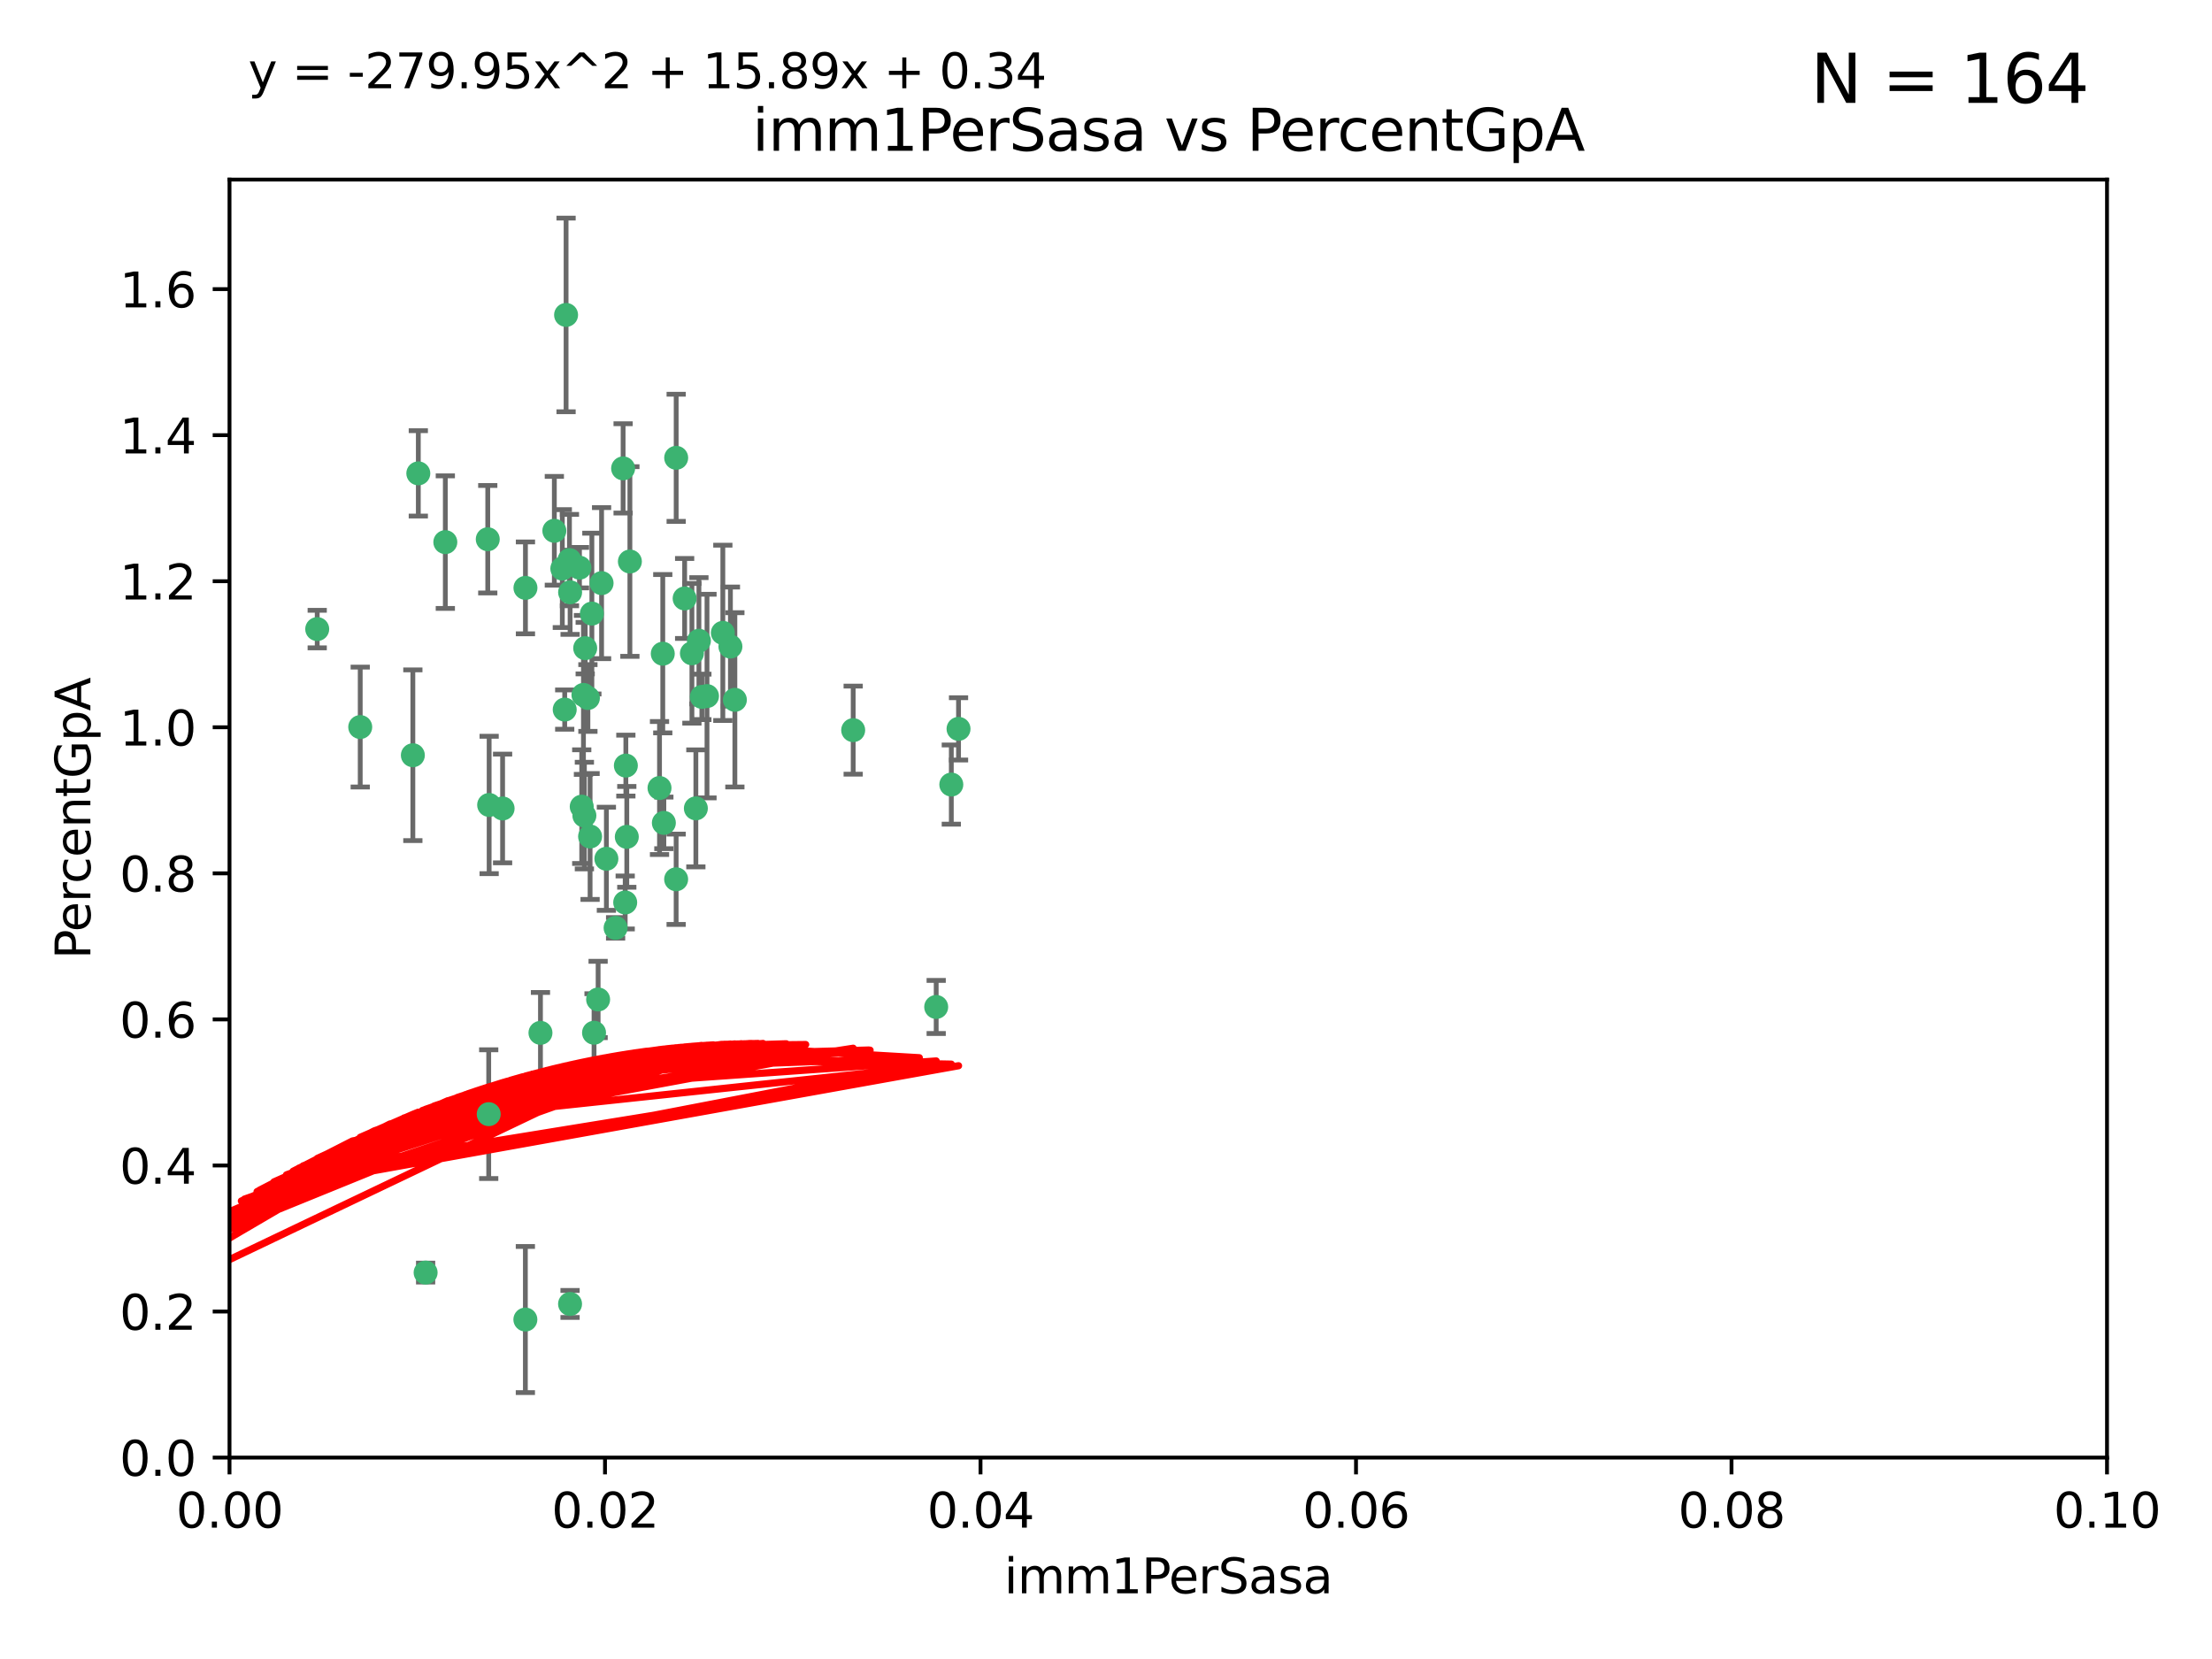 <?xml version="1.0" encoding="utf-8" standalone="no"?>
<!DOCTYPE svg PUBLIC "-//W3C//DTD SVG 1.1//EN"
  "http://www.w3.org/Graphics/SVG/1.1/DTD/svg11.dtd">
<svg xmlns:xlink="http://www.w3.org/1999/xlink" width="460.8pt" height="345.6pt" viewBox="0 0 460.8 345.6" xmlns="http://www.w3.org/2000/svg" version="1.1">
 <defs>
  <style type="text/css">*{stroke-linejoin: round; stroke-linecap: butt}</style>
 </defs>
 <g id="figure_1">
  <g id="patch_1">
   <path d="M 0 345.6 
L 460.8 345.6 
L 460.8 0 
L 0 0 
z
" style="fill: #ffffff"/>
  </g>
  <g id="axes_1">
   <g id="patch_2">
    <path d="M 47.81 303.64 
L 438.93 303.64 
L 438.93 37.411 
L 47.81 37.411 
z
" style="fill: #ffffff"/>
   </g>
   <g id="PathCollection_1">
    <defs>
     <path id="mc1919a35ea" d="M 0 1.118 
C 0.297 1.118 0.581 1 0.791 0.791 
C 1 0.581 1.118 0.297 1.118 0 
C 1.118 -0.297 1 -0.581 0.791 -0.791 
C 0.581 -1 0.297 -1.118 0 -1.118 
C -0.297 -1.118 -0.581 -1 -0.791 -0.791 
C -1 -0.581 -1.118 -0.297 -1.118 0 
C -1.118 0.297 -1 0.581 -0.791 0.791 
C -0.581 1 -0.297 1.118 0 1.118 
z
" style="stroke: #3cb371"/>
    </defs>
    <g clip-path="url(#p4e587b5f40)">
     <use xlink:href="#mc1919a35ea" x="92.769" y="112.935" style="fill: #3cb371; stroke: #3cb371"/>
     <use xlink:href="#mc1919a35ea" x="66.082" y="131.048" style="fill: #3cb371; stroke: #3cb371"/>
     <use xlink:href="#mc1919a35ea" x="87.143" y="98.611" style="fill: #3cb371; stroke: #3cb371"/>
     <use xlink:href="#mc1919a35ea" x="86.005" y="157.33" style="fill: #3cb371; stroke: #3cb371"/>
     <use xlink:href="#mc1919a35ea" x="75.042" y="151.457" style="fill: #3cb371; stroke: #3cb371"/>
     <use xlink:href="#mc1919a35ea" x="117.924" y="65.606" style="fill: #3cb371; stroke: #3cb371"/>
     <use xlink:href="#mc1919a35ea" x="144.138" y="136.097" style="fill: #3cb371; stroke: #3cb371"/>
     <use xlink:href="#mc1919a35ea" x="123.297" y="127.82" style="fill: #3cb371; stroke: #3cb371"/>
     <use xlink:href="#mc1919a35ea" x="117.142" y="118.446" style="fill: #3cb371; stroke: #3cb371"/>
     <use xlink:href="#mc1919a35ea" x="137.389" y="164.157" style="fill: #3cb371; stroke: #3cb371"/>
     <use xlink:href="#mc1919a35ea" x="117.64" y="147.818" style="fill: #3cb371; stroke: #3cb371"/>
     <use xlink:href="#mc1919a35ea" x="153.088" y="145.786" style="fill: #3cb371; stroke: #3cb371"/>
     <use xlink:href="#mc1919a35ea" x="121.907" y="135.021" style="fill: #3cb371; stroke: #3cb371"/>
     <use xlink:href="#mc1919a35ea" x="150.581" y="131.834" style="fill: #3cb371; stroke: #3cb371"/>
     <use xlink:href="#mc1919a35ea" x="140.861" y="95.371" style="fill: #3cb371; stroke: #3cb371"/>
     <use xlink:href="#mc1919a35ea" x="121.186" y="168.041" style="fill: #3cb371; stroke: #3cb371"/>
     <use xlink:href="#mc1919a35ea" x="120.714" y="118.255" style="fill: #3cb371; stroke: #3cb371"/>
     <use xlink:href="#mc1919a35ea" x="101.609" y="112.334" style="fill: #3cb371; stroke: #3cb371"/>
     <use xlink:href="#mc1919a35ea" x="122.473" y="145.408" style="fill: #3cb371; stroke: #3cb371"/>
     <use xlink:href="#mc1919a35ea" x="118.763" y="123.385" style="fill: #3cb371; stroke: #3cb371"/>
     <use xlink:href="#mc1919a35ea" x="145.597" y="133.482" style="fill: #3cb371; stroke: #3cb371"/>
     <use xlink:href="#mc1919a35ea" x="112.589" y="215.161" style="fill: #3cb371; stroke: #3cb371"/>
     <use xlink:href="#mc1919a35ea" x="118.629" y="116.673" style="fill: #3cb371; stroke: #3cb371"/>
     <use xlink:href="#mc1919a35ea" x="88.664" y="265.1" style="fill: #3cb371; stroke: #3cb371"/>
     <use xlink:href="#mc1919a35ea" x="138.294" y="171.42" style="fill: #3cb371; stroke: #3cb371"/>
     <use xlink:href="#mc1919a35ea" x="131.218" y="116.973" style="fill: #3cb371; stroke: #3cb371"/>
     <use xlink:href="#mc1919a35ea" x="129.806" y="97.572" style="fill: #3cb371; stroke: #3cb371"/>
     <use xlink:href="#mc1919a35ea" x="142.623" y="124.669" style="fill: #3cb371; stroke: #3cb371"/>
     <use xlink:href="#mc1919a35ea" x="146.211" y="145.171" style="fill: #3cb371; stroke: #3cb371"/>
     <use xlink:href="#mc1919a35ea" x="104.701" y="168.419" style="fill: #3cb371; stroke: #3cb371"/>
     <use xlink:href="#mc1919a35ea" x="123.75" y="215.139" style="fill: #3cb371; stroke: #3cb371"/>
     <use xlink:href="#mc1919a35ea" x="138.067" y="136.178" style="fill: #3cb371; stroke: #3cb371"/>
     <use xlink:href="#mc1919a35ea" x="130.377" y="159.488" style="fill: #3cb371; stroke: #3cb371"/>
     <use xlink:href="#mc1919a35ea" x="152.16" y="134.689" style="fill: #3cb371; stroke: #3cb371"/>
     <use xlink:href="#mc1919a35ea" x="126.321" y="178.897" style="fill: #3cb371; stroke: #3cb371"/>
     <use xlink:href="#mc1919a35ea" x="198.175" y="163.438" style="fill: #3cb371; stroke: #3cb371"/>
     <use xlink:href="#mc1919a35ea" x="199.68" y="151.836" style="fill: #3cb371; stroke: #3cb371"/>
     <use xlink:href="#mc1919a35ea" x="128.242" y="193.29" style="fill: #3cb371; stroke: #3cb371"/>
     <use xlink:href="#mc1919a35ea" x="140.853" y="183.167" style="fill: #3cb371; stroke: #3cb371"/>
     <use xlink:href="#mc1919a35ea" x="124.6" y="208.206" style="fill: #3cb371; stroke: #3cb371"/>
     <use xlink:href="#mc1919a35ea" x="115.48" y="110.571" style="fill: #3cb371; stroke: #3cb371"/>
     <use xlink:href="#mc1919a35ea" x="125.32" y="121.476" style="fill: #3cb371; stroke: #3cb371"/>
     <use xlink:href="#mc1919a35ea" x="118.753" y="271.637" style="fill: #3cb371; stroke: #3cb371"/>
     <use xlink:href="#mc1919a35ea" x="177.734" y="152.103" style="fill: #3cb371; stroke: #3cb371"/>
     <use xlink:href="#mc1919a35ea" x="121.738" y="169.899" style="fill: #3cb371; stroke: #3cb371"/>
     <use xlink:href="#mc1919a35ea" x="130.573" y="174.332" style="fill: #3cb371; stroke: #3cb371"/>
     <use xlink:href="#mc1919a35ea" x="195.026" y="209.769" style="fill: #3cb371; stroke: #3cb371"/>
     <use xlink:href="#mc1919a35ea" x="144.961" y="168.396" style="fill: #3cb371; stroke: #3cb371"/>
     <use xlink:href="#mc1919a35ea" x="130.24" y="188.002" style="fill: #3cb371; stroke: #3cb371"/>
     <use xlink:href="#mc1919a35ea" x="109.444" y="274.884" style="fill: #3cb371; stroke: #3cb371"/>
     <use xlink:href="#mc1919a35ea" x="101.808" y="232.101" style="fill: #3cb371; stroke: #3cb371"/>
     <use xlink:href="#mc1919a35ea" x="101.898" y="167.688" style="fill: #3cb371; stroke: #3cb371"/>
     <use xlink:href="#mc1919a35ea" x="109.461" y="122.465" style="fill: #3cb371; stroke: #3cb371"/>
     <use xlink:href="#mc1919a35ea" x="121.544" y="144.762" style="fill: #3cb371; stroke: #3cb371"/>
     <use xlink:href="#mc1919a35ea" x="147.28" y="145.004" style="fill: #3cb371; stroke: #3cb371"/>
     <use xlink:href="#mc1919a35ea" x="122.926" y="174.257" style="fill: #3cb371; stroke: #3cb371"/>
    </g>
   </g>
   <g id="matplotlib.axis_1">
    <g id="xtick_1">
     <g id="line2d_1">
      <defs>
       <path id="m3d7d99550a" d="M 0 0 
L 0 3.5 
" style="stroke: #000000; stroke-width: 0.8"/>
      </defs>
      <g>
       <use xlink:href="#m3d7d99550a" x="47.81" y="303.64" style="stroke: #000000; stroke-width: 0.8"/>
      </g>
     </g>
     <g id="text_1">
      <!-- 0.00 -->
      <g transform="translate(36.677 318.238)scale(0.1 -0.1)">
       <defs>
        <path id="DejaVuSans-30" d="M 2034 4250 
Q 1547 4250 1301 3770 
Q 1056 3291 1056 2328 
Q 1056 1369 1301 889 
Q 1547 409 2034 409 
Q 2525 409 2770 889 
Q 3016 1369 3016 2328 
Q 3016 3291 2770 3770 
Q 2525 4250 2034 4250 
z
M 2034 4750 
Q 2819 4750 3233 4129 
Q 3647 3509 3647 2328 
Q 3647 1150 3233 529 
Q 2819 -91 2034 -91 
Q 1250 -91 836 529 
Q 422 1150 422 2328 
Q 422 3509 836 4129 
Q 1250 4750 2034 4750 
z
" transform="scale(0.016)"/>
        <path id="DejaVuSans-2e" d="M 684 794 
L 1344 794 
L 1344 0 
L 684 0 
L 684 794 
z
" transform="scale(0.016)"/>
       </defs>
       <use xlink:href="#DejaVuSans-30"/>
       <use xlink:href="#DejaVuSans-2e" x="63.623"/>
       <use xlink:href="#DejaVuSans-30" x="95.41"/>
       <use xlink:href="#DejaVuSans-30" x="159.033"/>
      </g>
     </g>
    </g>
    <g id="xtick_2">
     <g id="line2d_2">
      <g>
       <use xlink:href="#m3d7d99550a" x="126.034" y="303.64" style="stroke: #000000; stroke-width: 0.8"/>
      </g>
     </g>
     <g id="text_2">
      <!-- 0.02 -->
      <g transform="translate(114.901 318.238)scale(0.1 -0.1)">
       <defs>
        <path id="DejaVuSans-32" d="M 1228 531 
L 3431 531 
L 3431 0 
L 469 0 
L 469 531 
Q 828 903 1448 1529 
Q 2069 2156 2228 2338 
Q 2531 2678 2651 2914 
Q 2772 3150 2772 3378 
Q 2772 3750 2511 3984 
Q 2250 4219 1831 4219 
Q 1534 4219 1204 4116 
Q 875 4013 500 3803 
L 500 4441 
Q 881 4594 1212 4672 
Q 1544 4750 1819 4750 
Q 2544 4750 2975 4387 
Q 3406 4025 3406 3419 
Q 3406 3131 3298 2873 
Q 3191 2616 2906 2266 
Q 2828 2175 2409 1742 
Q 1991 1309 1228 531 
z
" transform="scale(0.016)"/>
       </defs>
       <use xlink:href="#DejaVuSans-30"/>
       <use xlink:href="#DejaVuSans-2e" x="63.623"/>
       <use xlink:href="#DejaVuSans-30" x="95.41"/>
       <use xlink:href="#DejaVuSans-32" x="159.033"/>
      </g>
     </g>
    </g>
    <g id="xtick_3">
     <g id="line2d_3">
      <g>
       <use xlink:href="#m3d7d99550a" x="204.258" y="303.64" style="stroke: #000000; stroke-width: 0.8"/>
      </g>
     </g>
     <g id="text_3">
      <!-- 0.04 -->
      <g transform="translate(193.125 318.238)scale(0.1 -0.1)">
       <defs>
        <path id="DejaVuSans-34" d="M 2419 4116 
L 825 1625 
L 2419 1625 
L 2419 4116 
z
M 2253 4666 
L 3047 4666 
L 3047 1625 
L 3713 1625 
L 3713 1100 
L 3047 1100 
L 3047 0 
L 2419 0 
L 2419 1100 
L 313 1100 
L 313 1709 
L 2253 4666 
z
" transform="scale(0.016)"/>
       </defs>
       <use xlink:href="#DejaVuSans-30"/>
       <use xlink:href="#DejaVuSans-2e" x="63.623"/>
       <use xlink:href="#DejaVuSans-30" x="95.41"/>
       <use xlink:href="#DejaVuSans-34" x="159.033"/>
      </g>
     </g>
    </g>
    <g id="xtick_4">
     <g id="line2d_4">
      <g>
       <use xlink:href="#m3d7d99550a" x="282.482" y="303.64" style="stroke: #000000; stroke-width: 0.8"/>
      </g>
     </g>
     <g id="text_4">
      <!-- 0.06 -->
      <g transform="translate(271.349 318.238)scale(0.1 -0.1)">
       <defs>
        <path id="DejaVuSans-36" d="M 2113 2584 
Q 1688 2584 1439 2293 
Q 1191 2003 1191 1497 
Q 1191 994 1439 701 
Q 1688 409 2113 409 
Q 2538 409 2786 701 
Q 3034 994 3034 1497 
Q 3034 2003 2786 2293 
Q 2538 2584 2113 2584 
z
M 3366 4563 
L 3366 3988 
Q 3128 4100 2886 4159 
Q 2644 4219 2406 4219 
Q 1781 4219 1451 3797 
Q 1122 3375 1075 2522 
Q 1259 2794 1537 2939 
Q 1816 3084 2150 3084 
Q 2853 3084 3261 2657 
Q 3669 2231 3669 1497 
Q 3669 778 3244 343 
Q 2819 -91 2113 -91 
Q 1303 -91 875 529 
Q 447 1150 447 2328 
Q 447 3434 972 4092 
Q 1497 4750 2381 4750 
Q 2619 4750 2861 4703 
Q 3103 4656 3366 4563 
z
" transform="scale(0.016)"/>
       </defs>
       <use xlink:href="#DejaVuSans-30"/>
       <use xlink:href="#DejaVuSans-2e" x="63.623"/>
       <use xlink:href="#DejaVuSans-30" x="95.41"/>
       <use xlink:href="#DejaVuSans-36" x="159.033"/>
      </g>
     </g>
    </g>
    <g id="xtick_5">
     <g id="line2d_5">
      <g>
       <use xlink:href="#m3d7d99550a" x="360.706" y="303.64" style="stroke: #000000; stroke-width: 0.8"/>
      </g>
     </g>
     <g id="text_5">
      <!-- 0.08 -->
      <g transform="translate(349.573 318.238)scale(0.1 -0.1)">
       <defs>
        <path id="DejaVuSans-38" d="M 2034 2216 
Q 1584 2216 1326 1975 
Q 1069 1734 1069 1313 
Q 1069 891 1326 650 
Q 1584 409 2034 409 
Q 2484 409 2743 651 
Q 3003 894 3003 1313 
Q 3003 1734 2745 1975 
Q 2488 2216 2034 2216 
z
M 1403 2484 
Q 997 2584 770 2862 
Q 544 3141 544 3541 
Q 544 4100 942 4425 
Q 1341 4750 2034 4750 
Q 2731 4750 3128 4425 
Q 3525 4100 3525 3541 
Q 3525 3141 3298 2862 
Q 3072 2584 2669 2484 
Q 3125 2378 3379 2068 
Q 3634 1759 3634 1313 
Q 3634 634 3220 271 
Q 2806 -91 2034 -91 
Q 1263 -91 848 271 
Q 434 634 434 1313 
Q 434 1759 690 2068 
Q 947 2378 1403 2484 
z
M 1172 3481 
Q 1172 3119 1398 2916 
Q 1625 2713 2034 2713 
Q 2441 2713 2670 2916 
Q 2900 3119 2900 3481 
Q 2900 3844 2670 4047 
Q 2441 4250 2034 4250 
Q 1625 4250 1398 4047 
Q 1172 3844 1172 3481 
z
" transform="scale(0.016)"/>
       </defs>
       <use xlink:href="#DejaVuSans-30"/>
       <use xlink:href="#DejaVuSans-2e" x="63.623"/>
       <use xlink:href="#DejaVuSans-30" x="95.41"/>
       <use xlink:href="#DejaVuSans-38" x="159.033"/>
      </g>
     </g>
    </g>
    <g id="xtick_6">
     <g id="line2d_6">
      <g>
       <use xlink:href="#m3d7d99550a" x="438.93" y="303.64" style="stroke: #000000; stroke-width: 0.8"/>
      </g>
     </g>
     <g id="text_6">
      <!-- 0.10 -->
      <g transform="translate(427.797 318.238)scale(0.1 -0.1)">
       <defs>
        <path id="DejaVuSans-31" d="M 794 531 
L 1825 531 
L 1825 4091 
L 703 3866 
L 703 4441 
L 1819 4666 
L 2450 4666 
L 2450 531 
L 3481 531 
L 3481 0 
L 794 0 
L 794 531 
z
" transform="scale(0.016)"/>
       </defs>
       <use xlink:href="#DejaVuSans-30"/>
       <use xlink:href="#DejaVuSans-2e" x="63.623"/>
       <use xlink:href="#DejaVuSans-31" x="95.41"/>
       <use xlink:href="#DejaVuSans-30" x="159.033"/>
      </g>
     </g>
    </g>
    <g id="text_7">
     <!-- imm1PerSasa -->
     <g transform="translate(209.186 331.917)scale(0.1 -0.1)">
      <defs>
       <path id="DejaVuSans-69" d="M 603 3500 
L 1178 3500 
L 1178 0 
L 603 0 
L 603 3500 
z
M 603 4863 
L 1178 4863 
L 1178 4134 
L 603 4134 
L 603 4863 
z
" transform="scale(0.016)"/>
       <path id="DejaVuSans-6d" d="M 3328 2828 
Q 3544 3216 3844 3400 
Q 4144 3584 4550 3584 
Q 5097 3584 5394 3201 
Q 5691 2819 5691 2113 
L 5691 0 
L 5113 0 
L 5113 2094 
Q 5113 2597 4934 2840 
Q 4756 3084 4391 3084 
Q 3944 3084 3684 2787 
Q 3425 2491 3425 1978 
L 3425 0 
L 2847 0 
L 2847 2094 
Q 2847 2600 2669 2842 
Q 2491 3084 2119 3084 
Q 1678 3084 1418 2786 
Q 1159 2488 1159 1978 
L 1159 0 
L 581 0 
L 581 3500 
L 1159 3500 
L 1159 2956 
Q 1356 3278 1631 3431 
Q 1906 3584 2284 3584 
Q 2666 3584 2933 3390 
Q 3200 3197 3328 2828 
z
" transform="scale(0.016)"/>
       <path id="DejaVuSans-50" d="M 1259 4147 
L 1259 2394 
L 2053 2394 
Q 2494 2394 2734 2622 
Q 2975 2850 2975 3272 
Q 2975 3691 2734 3919 
Q 2494 4147 2053 4147 
L 1259 4147 
z
M 628 4666 
L 2053 4666 
Q 2838 4666 3239 4311 
Q 3641 3956 3641 3272 
Q 3641 2581 3239 2228 
Q 2838 1875 2053 1875 
L 1259 1875 
L 1259 0 
L 628 0 
L 628 4666 
z
" transform="scale(0.016)"/>
       <path id="DejaVuSans-65" d="M 3597 1894 
L 3597 1613 
L 953 1613 
Q 991 1019 1311 708 
Q 1631 397 2203 397 
Q 2534 397 2845 478 
Q 3156 559 3463 722 
L 3463 178 
Q 3153 47 2828 -22 
Q 2503 -91 2169 -91 
Q 1331 -91 842 396 
Q 353 884 353 1716 
Q 353 2575 817 3079 
Q 1281 3584 2069 3584 
Q 2775 3584 3186 3129 
Q 3597 2675 3597 1894 
z
M 3022 2063 
Q 3016 2534 2758 2815 
Q 2500 3097 2075 3097 
Q 1594 3097 1305 2825 
Q 1016 2553 972 2059 
L 3022 2063 
z
" transform="scale(0.016)"/>
       <path id="DejaVuSans-72" d="M 2631 2963 
Q 2534 3019 2420 3045 
Q 2306 3072 2169 3072 
Q 1681 3072 1420 2755 
Q 1159 2438 1159 1844 
L 1159 0 
L 581 0 
L 581 3500 
L 1159 3500 
L 1159 2956 
Q 1341 3275 1631 3429 
Q 1922 3584 2338 3584 
Q 2397 3584 2469 3576 
Q 2541 3569 2628 3553 
L 2631 2963 
z
" transform="scale(0.016)"/>
       <path id="DejaVuSans-53" d="M 3425 4513 
L 3425 3897 
Q 3066 4069 2747 4153 
Q 2428 4238 2131 4238 
Q 1616 4238 1336 4038 
Q 1056 3838 1056 3469 
Q 1056 3159 1242 3001 
Q 1428 2844 1947 2747 
L 2328 2669 
Q 3034 2534 3370 2195 
Q 3706 1856 3706 1288 
Q 3706 609 3251 259 
Q 2797 -91 1919 -91 
Q 1588 -91 1214 -16 
Q 841 59 441 206 
L 441 856 
Q 825 641 1194 531 
Q 1563 422 1919 422 
Q 2459 422 2753 634 
Q 3047 847 3047 1241 
Q 3047 1584 2836 1778 
Q 2625 1972 2144 2069 
L 1759 2144 
Q 1053 2284 737 2584 
Q 422 2884 422 3419 
Q 422 4038 858 4394 
Q 1294 4750 2059 4750 
Q 2388 4750 2728 4690 
Q 3069 4631 3425 4513 
z
" transform="scale(0.016)"/>
       <path id="DejaVuSans-61" d="M 2194 1759 
Q 1497 1759 1228 1600 
Q 959 1441 959 1056 
Q 959 750 1161 570 
Q 1363 391 1709 391 
Q 2188 391 2477 730 
Q 2766 1069 2766 1631 
L 2766 1759 
L 2194 1759 
z
M 3341 1997 
L 3341 0 
L 2766 0 
L 2766 531 
Q 2569 213 2275 61 
Q 1981 -91 1556 -91 
Q 1019 -91 701 211 
Q 384 513 384 1019 
Q 384 1609 779 1909 
Q 1175 2209 1959 2209 
L 2766 2209 
L 2766 2266 
Q 2766 2663 2505 2880 
Q 2244 3097 1772 3097 
Q 1472 3097 1187 3025 
Q 903 2953 641 2809 
L 641 3341 
Q 956 3463 1253 3523 
Q 1550 3584 1831 3584 
Q 2591 3584 2966 3190 
Q 3341 2797 3341 1997 
z
" transform="scale(0.016)"/>
       <path id="DejaVuSans-73" d="M 2834 3397 
L 2834 2853 
Q 2591 2978 2328 3040 
Q 2066 3103 1784 3103 
Q 1356 3103 1142 2972 
Q 928 2841 928 2578 
Q 928 2378 1081 2264 
Q 1234 2150 1697 2047 
L 1894 2003 
Q 2506 1872 2764 1633 
Q 3022 1394 3022 966 
Q 3022 478 2636 193 
Q 2250 -91 1575 -91 
Q 1294 -91 989 -36 
Q 684 19 347 128 
L 347 722 
Q 666 556 975 473 
Q 1284 391 1588 391 
Q 1994 391 2212 530 
Q 2431 669 2431 922 
Q 2431 1156 2273 1281 
Q 2116 1406 1581 1522 
L 1381 1569 
Q 847 1681 609 1914 
Q 372 2147 372 2553 
Q 372 3047 722 3315 
Q 1072 3584 1716 3584 
Q 2034 3584 2315 3537 
Q 2597 3491 2834 3397 
z
" transform="scale(0.016)"/>
      </defs>
      <use xlink:href="#DejaVuSans-69"/>
      <use xlink:href="#DejaVuSans-6d" x="27.783"/>
      <use xlink:href="#DejaVuSans-6d" x="125.195"/>
      <use xlink:href="#DejaVuSans-31" x="222.607"/>
      <use xlink:href="#DejaVuSans-50" x="286.23"/>
      <use xlink:href="#DejaVuSans-65" x="342.908"/>
      <use xlink:href="#DejaVuSans-72" x="404.432"/>
      <use xlink:href="#DejaVuSans-53" x="445.545"/>
      <use xlink:href="#DejaVuSans-61" x="509.021"/>
      <use xlink:href="#DejaVuSans-73" x="570.301"/>
      <use xlink:href="#DejaVuSans-61" x="622.4"/>
     </g>
    </g>
   </g>
   <g id="matplotlib.axis_2">
    <g id="ytick_1">
     <g id="line2d_7">
      <defs>
       <path id="m399fdb5ef1" d="M 0 0 
L -3.5 0 
" style="stroke: #000000; stroke-width: 0.8"/>
      </defs>
      <g>
       <use xlink:href="#m399fdb5ef1" x="47.81" y="303.64" style="stroke: #000000; stroke-width: 0.8"/>
      </g>
     </g>
     <g id="text_8">
      <!-- 0.0 -->
      <g transform="translate(24.907 307.439)scale(0.1 -0.1)">
       <use xlink:href="#DejaVuSans-30"/>
       <use xlink:href="#DejaVuSans-2e" x="63.623"/>
       <use xlink:href="#DejaVuSans-30" x="95.41"/>
      </g>
     </g>
    </g>
    <g id="ytick_2">
     <g id="line2d_8">
      <g>
       <use xlink:href="#m399fdb5ef1" x="47.81" y="273.214" style="stroke: #000000; stroke-width: 0.8"/>
      </g>
     </g>
     <g id="text_9">
      <!-- 0.2 -->
      <g transform="translate(24.907 277.013)scale(0.1 -0.1)">
       <use xlink:href="#DejaVuSans-30"/>
       <use xlink:href="#DejaVuSans-2e" x="63.623"/>
       <use xlink:href="#DejaVuSans-32" x="95.41"/>
      </g>
     </g>
    </g>
    <g id="ytick_3">
     <g id="line2d_9">
      <g>
       <use xlink:href="#m399fdb5ef1" x="47.81" y="242.788" style="stroke: #000000; stroke-width: 0.8"/>
      </g>
     </g>
     <g id="text_10">
      <!-- 0.4 -->
      <g transform="translate(24.907 246.587)scale(0.1 -0.1)">
       <use xlink:href="#DejaVuSans-30"/>
       <use xlink:href="#DejaVuSans-2e" x="63.623"/>
       <use xlink:href="#DejaVuSans-34" x="95.41"/>
      </g>
     </g>
    </g>
    <g id="ytick_4">
     <g id="line2d_10">
      <g>
       <use xlink:href="#m399fdb5ef1" x="47.81" y="212.362" style="stroke: #000000; stroke-width: 0.8"/>
      </g>
     </g>
     <g id="text_11">
      <!-- 0.6 -->
      <g transform="translate(24.907 216.161)scale(0.1 -0.1)">
       <use xlink:href="#DejaVuSans-30"/>
       <use xlink:href="#DejaVuSans-2e" x="63.623"/>
       <use xlink:href="#DejaVuSans-36" x="95.41"/>
      </g>
     </g>
    </g>
    <g id="ytick_5">
     <g id="line2d_11">
      <g>
       <use xlink:href="#m399fdb5ef1" x="47.81" y="181.935" style="stroke: #000000; stroke-width: 0.8"/>
      </g>
     </g>
     <g id="text_12">
      <!-- 0.8 -->
      <g transform="translate(24.907 185.735)scale(0.1 -0.1)">
       <use xlink:href="#DejaVuSans-30"/>
       <use xlink:href="#DejaVuSans-2e" x="63.623"/>
       <use xlink:href="#DejaVuSans-38" x="95.41"/>
      </g>
     </g>
    </g>
    <g id="ytick_6">
     <g id="line2d_12">
      <g>
       <use xlink:href="#m399fdb5ef1" x="47.81" y="151.509" style="stroke: #000000; stroke-width: 0.8"/>
      </g>
     </g>
     <g id="text_13">
      <!-- 1.0 -->
      <g transform="translate(24.907 155.308)scale(0.1 -0.1)">
       <use xlink:href="#DejaVuSans-31"/>
       <use xlink:href="#DejaVuSans-2e" x="63.623"/>
       <use xlink:href="#DejaVuSans-30" x="95.41"/>
      </g>
     </g>
    </g>
    <g id="ytick_7">
     <g id="line2d_13">
      <g>
       <use xlink:href="#m399fdb5ef1" x="47.81" y="121.083" style="stroke: #000000; stroke-width: 0.8"/>
      </g>
     </g>
     <g id="text_14">
      <!-- 1.2 -->
      <g transform="translate(24.907 124.882)scale(0.1 -0.1)">
       <use xlink:href="#DejaVuSans-31"/>
       <use xlink:href="#DejaVuSans-2e" x="63.623"/>
       <use xlink:href="#DejaVuSans-32" x="95.41"/>
      </g>
     </g>
    </g>
    <g id="ytick_8">
     <g id="line2d_14">
      <g>
       <use xlink:href="#m399fdb5ef1" x="47.81" y="90.657" style="stroke: #000000; stroke-width: 0.8"/>
      </g>
     </g>
     <g id="text_15">
      <!-- 1.4 -->
      <g transform="translate(24.907 94.456)scale(0.1 -0.1)">
       <use xlink:href="#DejaVuSans-31"/>
       <use xlink:href="#DejaVuSans-2e" x="63.623"/>
       <use xlink:href="#DejaVuSans-34" x="95.41"/>
      </g>
     </g>
    </g>
    <g id="ytick_9">
     <g id="line2d_15">
      <g>
       <use xlink:href="#m399fdb5ef1" x="47.81" y="60.231" style="stroke: #000000; stroke-width: 0.8"/>
      </g>
     </g>
     <g id="text_16">
      <!-- 1.6 -->
      <g transform="translate(24.907 64.03)scale(0.1 -0.1)">
       <use xlink:href="#DejaVuSans-31"/>
       <use xlink:href="#DejaVuSans-2e" x="63.623"/>
       <use xlink:href="#DejaVuSans-36" x="95.41"/>
      </g>
     </g>
    </g>
    <g id="text_17">
     <!-- PercentGpA -->
     <g transform="translate(18.827 199.802)rotate(-90)scale(0.1 -0.1)">
      <defs>
       <path id="DejaVuSans-63" d="M 3122 3366 
L 3122 2828 
Q 2878 2963 2633 3030 
Q 2388 3097 2138 3097 
Q 1578 3097 1268 2742 
Q 959 2388 959 1747 
Q 959 1106 1268 751 
Q 1578 397 2138 397 
Q 2388 397 2633 464 
Q 2878 531 3122 666 
L 3122 134 
Q 2881 22 2623 -34 
Q 2366 -91 2075 -91 
Q 1284 -91 818 406 
Q 353 903 353 1747 
Q 353 2603 823 3093 
Q 1294 3584 2113 3584 
Q 2378 3584 2631 3529 
Q 2884 3475 3122 3366 
z
" transform="scale(0.016)"/>
       <path id="DejaVuSans-6e" d="M 3513 2113 
L 3513 0 
L 2938 0 
L 2938 2094 
Q 2938 2591 2744 2837 
Q 2550 3084 2163 3084 
Q 1697 3084 1428 2787 
Q 1159 2491 1159 1978 
L 1159 0 
L 581 0 
L 581 3500 
L 1159 3500 
L 1159 2956 
Q 1366 3272 1645 3428 
Q 1925 3584 2291 3584 
Q 2894 3584 3203 3211 
Q 3513 2838 3513 2113 
z
" transform="scale(0.016)"/>
       <path id="DejaVuSans-74" d="M 1172 4494 
L 1172 3500 
L 2356 3500 
L 2356 3053 
L 1172 3053 
L 1172 1153 
Q 1172 725 1289 603 
Q 1406 481 1766 481 
L 2356 481 
L 2356 0 
L 1766 0 
Q 1100 0 847 248 
Q 594 497 594 1153 
L 594 3053 
L 172 3053 
L 172 3500 
L 594 3500 
L 594 4494 
L 1172 4494 
z
" transform="scale(0.016)"/>
       <path id="DejaVuSans-47" d="M 3809 666 
L 3809 1919 
L 2778 1919 
L 2778 2438 
L 4434 2438 
L 4434 434 
Q 4069 175 3628 42 
Q 3188 -91 2688 -91 
Q 1594 -91 976 548 
Q 359 1188 359 2328 
Q 359 3472 976 4111 
Q 1594 4750 2688 4750 
Q 3144 4750 3555 4637 
Q 3966 4525 4313 4306 
L 4313 3634 
Q 3963 3931 3569 4081 
Q 3175 4231 2741 4231 
Q 1884 4231 1454 3753 
Q 1025 3275 1025 2328 
Q 1025 1384 1454 906 
Q 1884 428 2741 428 
Q 3075 428 3337 486 
Q 3600 544 3809 666 
z
" transform="scale(0.016)"/>
       <path id="DejaVuSans-70" d="M 1159 525 
L 1159 -1331 
L 581 -1331 
L 581 3500 
L 1159 3500 
L 1159 2969 
Q 1341 3281 1617 3432 
Q 1894 3584 2278 3584 
Q 2916 3584 3314 3078 
Q 3713 2572 3713 1747 
Q 3713 922 3314 415 
Q 2916 -91 2278 -91 
Q 1894 -91 1617 61 
Q 1341 213 1159 525 
z
M 3116 1747 
Q 3116 2381 2855 2742 
Q 2594 3103 2138 3103 
Q 1681 3103 1420 2742 
Q 1159 2381 1159 1747 
Q 1159 1113 1420 752 
Q 1681 391 2138 391 
Q 2594 391 2855 752 
Q 3116 1113 3116 1747 
z
" transform="scale(0.016)"/>
       <path id="DejaVuSans-41" d="M 2188 4044 
L 1331 1722 
L 3047 1722 
L 2188 4044 
z
M 1831 4666 
L 2547 4666 
L 4325 0 
L 3669 0 
L 3244 1197 
L 1141 1197 
L 716 0 
L 50 0 
L 1831 4666 
z
" transform="scale(0.016)"/>
      </defs>
      <use xlink:href="#DejaVuSans-50"/>
      <use xlink:href="#DejaVuSans-65" x="56.678"/>
      <use xlink:href="#DejaVuSans-72" x="118.201"/>
      <use xlink:href="#DejaVuSans-63" x="157.064"/>
      <use xlink:href="#DejaVuSans-65" x="212.045"/>
      <use xlink:href="#DejaVuSans-6e" x="273.568"/>
      <use xlink:href="#DejaVuSans-74" x="336.947"/>
      <use xlink:href="#DejaVuSans-47" x="376.156"/>
      <use xlink:href="#DejaVuSans-70" x="453.646"/>
      <use xlink:href="#DejaVuSans-41" x="517.123"/>
     </g>
    </g>
   </g>
   <g id="LineCollection_1">
    <path d="M 92.769 126.742 
L 92.769 99.128 
" clip-path="url(#p4e587b5f40)" style="fill: none; stroke: #696969"/>
    <path d="M 66.082 134.958 
L 66.082 127.138 
" clip-path="url(#p4e587b5f40)" style="fill: none; stroke: #696969"/>
    <path d="M 87.143 107.5 
L 87.143 89.723 
" clip-path="url(#p4e587b5f40)" style="fill: none; stroke: #696969"/>
    <path d="M 86.005 175.107 
L 86.005 139.552 
" clip-path="url(#p4e587b5f40)" style="fill: none; stroke: #696969"/>
    <path d="M 75.042 163.945 
L 75.042 138.968 
" clip-path="url(#p4e587b5f40)" style="fill: none; stroke: #696969"/>
    <path d="M 117.924 85.777 
L 117.924 45.434 
" clip-path="url(#p4e587b5f40)" style="fill: none; stroke: #696969"/>
    <path d="M 144.138 150.645 
L 144.138 121.55 
" clip-path="url(#p4e587b5f40)" style="fill: none; stroke: #696969"/>
    <path d="M 123.297 144.568 
L 123.297 111.073 
" clip-path="url(#p4e587b5f40)" style="fill: none; stroke: #696969"/>
    <path d="M 117.142 130.722 
L 117.142 106.17 
" clip-path="url(#p4e587b5f40)" style="fill: none; stroke: #696969"/>
    <path d="M 137.389 178.007 
L 137.389 150.307 
" clip-path="url(#p4e587b5f40)" style="fill: none; stroke: #696969"/>
    <path d="M 117.64 151.909 
L 117.64 143.727 
" clip-path="url(#p4e587b5f40)" style="fill: none; stroke: #696969"/>
    <path d="M 153.088 163.937 
L 153.088 127.634 
" clip-path="url(#p4e587b5f40)" style="fill: none; stroke: #696969"/>
    <path d="M 121.907 140.382 
L 121.907 129.659 
" clip-path="url(#p4e587b5f40)" style="fill: none; stroke: #696969"/>
    <path d="M 150.581 150.092 
L 150.581 113.575 
" clip-path="url(#p4e587b5f40)" style="fill: none; stroke: #696969"/>
    <path d="M 140.861 108.615 
L 140.861 82.127 
" clip-path="url(#p4e587b5f40)" style="fill: none; stroke: #696969"/>
    <path d="M 121.186 179.882 
L 121.186 156.201 
" clip-path="url(#p4e587b5f40)" style="fill: none; stroke: #696969"/>
    <path d="M 120.714 122.472 
L 120.714 114.039 
" clip-path="url(#p4e587b5f40)" style="fill: none; stroke: #696969"/>
    <path d="M 101.609 123.529 
L 101.609 101.139 
" clip-path="url(#p4e587b5f40)" style="fill: none; stroke: #696969"/>
    <path d="M 122.473 152.361 
L 122.473 138.456 
" clip-path="url(#p4e587b5f40)" style="fill: none; stroke: #696969"/>
    <path d="M 118.763 132.151 
L 118.763 114.62 
" clip-path="url(#p4e587b5f40)" style="fill: none; stroke: #696969"/>
    <path d="M 145.597 146.637 
L 145.597 120.327 
" clip-path="url(#p4e587b5f40)" style="fill: none; stroke: #696969"/>
    <path d="M 112.589 223.572 
L 112.589 206.751 
" clip-path="url(#p4e587b5f40)" style="fill: none; stroke: #696969"/>
    <path d="M 118.629 126.191 
L 118.629 107.154 
" clip-path="url(#p4e587b5f40)" style="fill: none; stroke: #696969"/>
    <path d="M 88.664 267.073 
L 88.664 263.128 
" clip-path="url(#p4e587b5f40)" style="fill: none; stroke: #696969"/>
    <path d="M 138.294 176.791 
L 138.294 166.049 
" clip-path="url(#p4e587b5f40)" style="fill: none; stroke: #696969"/>
    <path d="M 131.218 136.73 
L 131.218 97.216 
" clip-path="url(#p4e587b5f40)" style="fill: none; stroke: #696969"/>
    <path d="M 129.806 106.878 
L 129.806 88.267 
" clip-path="url(#p4e587b5f40)" style="fill: none; stroke: #696969"/>
    <path d="M 142.623 132.997 
L 142.623 116.341 
" clip-path="url(#p4e587b5f40)" style="fill: none; stroke: #696969"/>
    <path d="M 146.211 149.901 
L 146.211 140.441 
" clip-path="url(#p4e587b5f40)" style="fill: none; stroke: #696969"/>
    <path d="M 104.701 179.743 
L 104.701 157.094 
" clip-path="url(#p4e587b5f40)" style="fill: none; stroke: #696969"/>
    <path d="M 123.75 223.268 
L 123.75 207.01 
" clip-path="url(#p4e587b5f40)" style="fill: none; stroke: #696969"/>
    <path d="M 138.067 152.672 
L 138.067 119.684 
" clip-path="url(#p4e587b5f40)" style="fill: none; stroke: #696969"/>
    <path d="M 130.377 165.831 
L 130.377 153.145 
" clip-path="url(#p4e587b5f40)" style="fill: none; stroke: #696969"/>
    <path d="M 152.16 147.086 
L 152.16 122.292 
" clip-path="url(#p4e587b5f40)" style="fill: none; stroke: #696969"/>
    <path d="M 126.321 189.642 
L 126.321 168.152 
" clip-path="url(#p4e587b5f40)" style="fill: none; stroke: #696969"/>
    <path d="M 198.175 171.687 
L 198.175 155.189 
" clip-path="url(#p4e587b5f40)" style="fill: none; stroke: #696969"/>
    <path d="M 199.68 158.321 
L 199.68 145.352 
" clip-path="url(#p4e587b5f40)" style="fill: none; stroke: #696969"/>
    <path d="M 128.242 195.434 
L 128.242 191.146 
" clip-path="url(#p4e587b5f40)" style="fill: none; stroke: #696969"/>
    <path d="M 140.853 192.579 
L 140.853 173.755 
" clip-path="url(#p4e587b5f40)" style="fill: none; stroke: #696969"/>
    <path d="M 124.6 216.157 
L 124.6 200.256 
" clip-path="url(#p4e587b5f40)" style="fill: none; stroke: #696969"/>
    <path d="M 115.48 121.897 
L 115.48 99.245 
" clip-path="url(#p4e587b5f40)" style="fill: none; stroke: #696969"/>
    <path d="M 125.32 137.206 
L 125.32 105.745 
" clip-path="url(#p4e587b5f40)" style="fill: none; stroke: #696969"/>
    <path d="M 118.753 274.448 
L 118.753 268.825 
" clip-path="url(#p4e587b5f40)" style="fill: none; stroke: #696969"/>
    <path d="M 177.734 161.277 
L 177.734 142.929 
" clip-path="url(#p4e587b5f40)" style="fill: none; stroke: #696969"/>
    <path d="M 121.738 181.006 
L 121.738 158.792 
" clip-path="url(#p4e587b5f40)" style="fill: none; stroke: #696969"/>
    <path d="M 130.573 184.828 
L 130.573 163.836 
" clip-path="url(#p4e587b5f40)" style="fill: none; stroke: #696969"/>
    <path d="M 195.026 215.299 
L 195.026 204.239 
" clip-path="url(#p4e587b5f40)" style="fill: none; stroke: #696969"/>
    <path d="M 144.961 180.585 
L 144.961 156.208 
" clip-path="url(#p4e587b5f40)" style="fill: none; stroke: #696969"/>
    <path d="M 130.24 193.517 
L 130.24 182.486 
" clip-path="url(#p4e587b5f40)" style="fill: none; stroke: #696969"/>
    <path d="M 109.444 290.105 
L 109.444 259.662 
" clip-path="url(#p4e587b5f40)" style="fill: none; stroke: #696969"/>
    <path d="M 101.808 245.512 
L 101.808 218.691 
" clip-path="url(#p4e587b5f40)" style="fill: none; stroke: #696969"/>
    <path d="M 101.898 181.997 
L 101.898 153.38 
" clip-path="url(#p4e587b5f40)" style="fill: none; stroke: #696969"/>
    <path d="M 109.461 132.034 
L 109.461 112.895 
" clip-path="url(#p4e587b5f40)" style="fill: none; stroke: #696969"/>
    <path d="M 121.544 161.315 
L 121.544 128.209 
" clip-path="url(#p4e587b5f40)" style="fill: none; stroke: #696969"/>
    <path d="M 147.28 166.212 
L 147.28 123.796 
" clip-path="url(#p4e587b5f40)" style="fill: none; stroke: #696969"/>
    <path d="M 122.926 187.369 
L 122.926 161.144 
" clip-path="url(#p4e587b5f40)" style="fill: none; stroke: #696969"/>
   </g>
   <g id="line2d_16">
    <defs>
     <path id="m979509c5d8" d="M 2 0 
L -2 -0 
" style="stroke: #696969"/>
    </defs>
    <g clip-path="url(#p4e587b5f40)">
     <use xlink:href="#m979509c5d8" x="92.769" y="126.742" style="fill: #696969; stroke: #696969"/>
     <use xlink:href="#m979509c5d8" x="66.082" y="134.958" style="fill: #696969; stroke: #696969"/>
     <use xlink:href="#m979509c5d8" x="87.143" y="107.5" style="fill: #696969; stroke: #696969"/>
     <use xlink:href="#m979509c5d8" x="86.005" y="175.107" style="fill: #696969; stroke: #696969"/>
     <use xlink:href="#m979509c5d8" x="75.042" y="163.945" style="fill: #696969; stroke: #696969"/>
     <use xlink:href="#m979509c5d8" x="117.924" y="85.777" style="fill: #696969; stroke: #696969"/>
     <use xlink:href="#m979509c5d8" x="144.138" y="150.645" style="fill: #696969; stroke: #696969"/>
     <use xlink:href="#m979509c5d8" x="123.297" y="144.568" style="fill: #696969; stroke: #696969"/>
     <use xlink:href="#m979509c5d8" x="117.142" y="130.722" style="fill: #696969; stroke: #696969"/>
     <use xlink:href="#m979509c5d8" x="137.389" y="178.007" style="fill: #696969; stroke: #696969"/>
     <use xlink:href="#m979509c5d8" x="117.64" y="151.909" style="fill: #696969; stroke: #696969"/>
     <use xlink:href="#m979509c5d8" x="153.088" y="163.937" style="fill: #696969; stroke: #696969"/>
     <use xlink:href="#m979509c5d8" x="121.907" y="140.382" style="fill: #696969; stroke: #696969"/>
     <use xlink:href="#m979509c5d8" x="150.581" y="150.092" style="fill: #696969; stroke: #696969"/>
     <use xlink:href="#m979509c5d8" x="140.861" y="108.615" style="fill: #696969; stroke: #696969"/>
     <use xlink:href="#m979509c5d8" x="121.186" y="179.882" style="fill: #696969; stroke: #696969"/>
     <use xlink:href="#m979509c5d8" x="120.714" y="122.472" style="fill: #696969; stroke: #696969"/>
     <use xlink:href="#m979509c5d8" x="101.609" y="123.529" style="fill: #696969; stroke: #696969"/>
     <use xlink:href="#m979509c5d8" x="122.473" y="152.361" style="fill: #696969; stroke: #696969"/>
     <use xlink:href="#m979509c5d8" x="118.763" y="132.151" style="fill: #696969; stroke: #696969"/>
     <use xlink:href="#m979509c5d8" x="145.597" y="146.637" style="fill: #696969; stroke: #696969"/>
     <use xlink:href="#m979509c5d8" x="112.589" y="223.572" style="fill: #696969; stroke: #696969"/>
     <use xlink:href="#m979509c5d8" x="118.629" y="126.191" style="fill: #696969; stroke: #696969"/>
     <use xlink:href="#m979509c5d8" x="88.664" y="267.073" style="fill: #696969; stroke: #696969"/>
     <use xlink:href="#m979509c5d8" x="138.294" y="176.791" style="fill: #696969; stroke: #696969"/>
     <use xlink:href="#m979509c5d8" x="131.218" y="136.73" style="fill: #696969; stroke: #696969"/>
     <use xlink:href="#m979509c5d8" x="129.806" y="106.878" style="fill: #696969; stroke: #696969"/>
     <use xlink:href="#m979509c5d8" x="142.623" y="132.997" style="fill: #696969; stroke: #696969"/>
     <use xlink:href="#m979509c5d8" x="146.211" y="149.901" style="fill: #696969; stroke: #696969"/>
     <use xlink:href="#m979509c5d8" x="104.701" y="179.743" style="fill: #696969; stroke: #696969"/>
     <use xlink:href="#m979509c5d8" x="123.75" y="223.268" style="fill: #696969; stroke: #696969"/>
     <use xlink:href="#m979509c5d8" x="138.067" y="152.672" style="fill: #696969; stroke: #696969"/>
     <use xlink:href="#m979509c5d8" x="130.377" y="165.831" style="fill: #696969; stroke: #696969"/>
     <use xlink:href="#m979509c5d8" x="152.16" y="147.086" style="fill: #696969; stroke: #696969"/>
     <use xlink:href="#m979509c5d8" x="126.321" y="189.642" style="fill: #696969; stroke: #696969"/>
     <use xlink:href="#m979509c5d8" x="198.175" y="171.687" style="fill: #696969; stroke: #696969"/>
     <use xlink:href="#m979509c5d8" x="199.68" y="158.321" style="fill: #696969; stroke: #696969"/>
     <use xlink:href="#m979509c5d8" x="128.242" y="195.434" style="fill: #696969; stroke: #696969"/>
     <use xlink:href="#m979509c5d8" x="140.853" y="192.579" style="fill: #696969; stroke: #696969"/>
     <use xlink:href="#m979509c5d8" x="124.6" y="216.157" style="fill: #696969; stroke: #696969"/>
     <use xlink:href="#m979509c5d8" x="115.48" y="121.897" style="fill: #696969; stroke: #696969"/>
     <use xlink:href="#m979509c5d8" x="125.32" y="137.206" style="fill: #696969; stroke: #696969"/>
     <use xlink:href="#m979509c5d8" x="118.753" y="274.448" style="fill: #696969; stroke: #696969"/>
     <use xlink:href="#m979509c5d8" x="177.734" y="161.277" style="fill: #696969; stroke: #696969"/>
     <use xlink:href="#m979509c5d8" x="121.738" y="181.006" style="fill: #696969; stroke: #696969"/>
     <use xlink:href="#m979509c5d8" x="130.573" y="184.828" style="fill: #696969; stroke: #696969"/>
     <use xlink:href="#m979509c5d8" x="195.026" y="215.299" style="fill: #696969; stroke: #696969"/>
     <use xlink:href="#m979509c5d8" x="144.961" y="180.585" style="fill: #696969; stroke: #696969"/>
     <use xlink:href="#m979509c5d8" x="130.24" y="193.517" style="fill: #696969; stroke: #696969"/>
     <use xlink:href="#m979509c5d8" x="109.444" y="290.105" style="fill: #696969; stroke: #696969"/>
     <use xlink:href="#m979509c5d8" x="101.808" y="245.512" style="fill: #696969; stroke: #696969"/>
     <use xlink:href="#m979509c5d8" x="101.898" y="181.997" style="fill: #696969; stroke: #696969"/>
     <use xlink:href="#m979509c5d8" x="109.461" y="132.034" style="fill: #696969; stroke: #696969"/>
     <use xlink:href="#m979509c5d8" x="121.544" y="161.315" style="fill: #696969; stroke: #696969"/>
     <use xlink:href="#m979509c5d8" x="147.28" y="166.212" style="fill: #696969; stroke: #696969"/>
     <use xlink:href="#m979509c5d8" x="122.926" y="187.369" style="fill: #696969; stroke: #696969"/>
    </g>
   </g>
   <g id="line2d_17">
    <g clip-path="url(#p4e587b5f40)">
     <use xlink:href="#m979509c5d8" x="92.769" y="99.128" style="fill: #696969; stroke: #696969"/>
     <use xlink:href="#m979509c5d8" x="66.082" y="127.138" style="fill: #696969; stroke: #696969"/>
     <use xlink:href="#m979509c5d8" x="87.143" y="89.723" style="fill: #696969; stroke: #696969"/>
     <use xlink:href="#m979509c5d8" x="86.005" y="139.552" style="fill: #696969; stroke: #696969"/>
     <use xlink:href="#m979509c5d8" x="75.042" y="138.968" style="fill: #696969; stroke: #696969"/>
     <use xlink:href="#m979509c5d8" x="117.924" y="45.434" style="fill: #696969; stroke: #696969"/>
     <use xlink:href="#m979509c5d8" x="144.138" y="121.55" style="fill: #696969; stroke: #696969"/>
     <use xlink:href="#m979509c5d8" x="123.297" y="111.073" style="fill: #696969; stroke: #696969"/>
     <use xlink:href="#m979509c5d8" x="117.142" y="106.17" style="fill: #696969; stroke: #696969"/>
     <use xlink:href="#m979509c5d8" x="137.389" y="150.307" style="fill: #696969; stroke: #696969"/>
     <use xlink:href="#m979509c5d8" x="117.64" y="143.727" style="fill: #696969; stroke: #696969"/>
     <use xlink:href="#m979509c5d8" x="153.088" y="127.634" style="fill: #696969; stroke: #696969"/>
     <use xlink:href="#m979509c5d8" x="121.907" y="129.659" style="fill: #696969; stroke: #696969"/>
     <use xlink:href="#m979509c5d8" x="150.581" y="113.575" style="fill: #696969; stroke: #696969"/>
     <use xlink:href="#m979509c5d8" x="140.861" y="82.127" style="fill: #696969; stroke: #696969"/>
     <use xlink:href="#m979509c5d8" x="121.186" y="156.201" style="fill: #696969; stroke: #696969"/>
     <use xlink:href="#m979509c5d8" x="120.714" y="114.039" style="fill: #696969; stroke: #696969"/>
     <use xlink:href="#m979509c5d8" x="101.609" y="101.139" style="fill: #696969; stroke: #696969"/>
     <use xlink:href="#m979509c5d8" x="122.473" y="138.456" style="fill: #696969; stroke: #696969"/>
     <use xlink:href="#m979509c5d8" x="118.763" y="114.62" style="fill: #696969; stroke: #696969"/>
     <use xlink:href="#m979509c5d8" x="145.597" y="120.327" style="fill: #696969; stroke: #696969"/>
     <use xlink:href="#m979509c5d8" x="112.589" y="206.751" style="fill: #696969; stroke: #696969"/>
     <use xlink:href="#m979509c5d8" x="118.629" y="107.154" style="fill: #696969; stroke: #696969"/>
     <use xlink:href="#m979509c5d8" x="88.664" y="263.128" style="fill: #696969; stroke: #696969"/>
     <use xlink:href="#m979509c5d8" x="138.294" y="166.049" style="fill: #696969; stroke: #696969"/>
     <use xlink:href="#m979509c5d8" x="131.218" y="97.216" style="fill: #696969; stroke: #696969"/>
     <use xlink:href="#m979509c5d8" x="129.806" y="88.267" style="fill: #696969; stroke: #696969"/>
     <use xlink:href="#m979509c5d8" x="142.623" y="116.341" style="fill: #696969; stroke: #696969"/>
     <use xlink:href="#m979509c5d8" x="146.211" y="140.441" style="fill: #696969; stroke: #696969"/>
     <use xlink:href="#m979509c5d8" x="104.701" y="157.094" style="fill: #696969; stroke: #696969"/>
     <use xlink:href="#m979509c5d8" x="123.75" y="207.01" style="fill: #696969; stroke: #696969"/>
     <use xlink:href="#m979509c5d8" x="138.067" y="119.684" style="fill: #696969; stroke: #696969"/>
     <use xlink:href="#m979509c5d8" x="130.377" y="153.145" style="fill: #696969; stroke: #696969"/>
     <use xlink:href="#m979509c5d8" x="152.16" y="122.292" style="fill: #696969; stroke: #696969"/>
     <use xlink:href="#m979509c5d8" x="126.321" y="168.152" style="fill: #696969; stroke: #696969"/>
     <use xlink:href="#m979509c5d8" x="198.175" y="155.189" style="fill: #696969; stroke: #696969"/>
     <use xlink:href="#m979509c5d8" x="199.68" y="145.352" style="fill: #696969; stroke: #696969"/>
     <use xlink:href="#m979509c5d8" x="128.242" y="191.146" style="fill: #696969; stroke: #696969"/>
     <use xlink:href="#m979509c5d8" x="140.853" y="173.755" style="fill: #696969; stroke: #696969"/>
     <use xlink:href="#m979509c5d8" x="124.6" y="200.256" style="fill: #696969; stroke: #696969"/>
     <use xlink:href="#m979509c5d8" x="115.48" y="99.245" style="fill: #696969; stroke: #696969"/>
     <use xlink:href="#m979509c5d8" x="125.32" y="105.745" style="fill: #696969; stroke: #696969"/>
     <use xlink:href="#m979509c5d8" x="118.753" y="268.825" style="fill: #696969; stroke: #696969"/>
     <use xlink:href="#m979509c5d8" x="177.734" y="142.929" style="fill: #696969; stroke: #696969"/>
     <use xlink:href="#m979509c5d8" x="121.738" y="158.792" style="fill: #696969; stroke: #696969"/>
     <use xlink:href="#m979509c5d8" x="130.573" y="163.836" style="fill: #696969; stroke: #696969"/>
     <use xlink:href="#m979509c5d8" x="195.026" y="204.239" style="fill: #696969; stroke: #696969"/>
     <use xlink:href="#m979509c5d8" x="144.961" y="156.208" style="fill: #696969; stroke: #696969"/>
     <use xlink:href="#m979509c5d8" x="130.24" y="182.486" style="fill: #696969; stroke: #696969"/>
     <use xlink:href="#m979509c5d8" x="109.444" y="259.662" style="fill: #696969; stroke: #696969"/>
     <use xlink:href="#m979509c5d8" x="101.808" y="218.691" style="fill: #696969; stroke: #696969"/>
     <use xlink:href="#m979509c5d8" x="101.898" y="153.38" style="fill: #696969; stroke: #696969"/>
     <use xlink:href="#m979509c5d8" x="109.461" y="112.895" style="fill: #696969; stroke: #696969"/>
     <use xlink:href="#m979509c5d8" x="121.544" y="128.209" style="fill: #696969; stroke: #696969"/>
     <use xlink:href="#m979509c5d8" x="147.28" y="123.796" style="fill: #696969; stroke: #696969"/>
     <use xlink:href="#m979509c5d8" x="122.926" y="161.144" style="fill: #696969; stroke: #696969"/>
    </g>
   </g>
   <g id="line2d_18">
    <path d="M 92.769 229.527 
L 66.082 241.328 
L 87.143 231.685 
L 86.005 232.143 
L 75.042 236.924 
L 117.924 222.034 
L 144.138 217.975 
L 123.297 220.89 
L 117.142 222.214 
L 137.389 218.654 
L 117.64 222.099 
L 153.088 217.465 
L 121.907 221.171 
L 63.143 242.87 
L 150.581 217.563 
L 50.92 249.8 
L 140.861 218.273 
L 120.714 221.42 
L 101.609 226.493 
L 57.074 246.207 
L 122.473 221.055 
L 118.763 221.845 
L 145.597 217.861 
L 112.589 223.329 
L 29.764 263.759 
L 44.13 254.008 
L 118.629 221.875 
L 88.664 231.085 
L 138.294 218.548 
L 129.806 219.72 
L 163.787 217.441 
L 142.623 218.105 
L 146.211 217.817 
L 104.701 225.534 
L 123.75 220.801 
L 77.949 235.591 
L 54.055 247.943 
L 138.067 218.574 
L 130.377 219.629 
L 152.16 217.497 
L 38.09 257.968 
L 44.284 253.91 
L 154.39 217.428 
L 62.264 243.341 
L 126.321 220.317 
L 198.175 221.679 
L 81.245 234.137 
L 53.551 248.238 
L 199.68 222.015 
L 59.667 244.757 
L 129.879 219.708 
L 128.242 219.98 
L 59.729 244.722 
L 140.853 218.274 
L 124.6 220.637 
L 115.48 222.608 
L 50.283 250.184 
L 125.32 220.501 
L 105.362 225.336 
L 123.288 220.892 
L 119.436 221.696 
L 134.198 219.064 
L 118.753 221.847 
L 125.273 220.51 
L 61.052 243.997 
L 73.424 237.686 
L 177.734 218.366 
L 84.142 232.908 
L 123.782 220.795 
L 121.738 221.206 
L 130.573 219.598 
L 140.059 218.355 
L 6.152 282.282 
L 101.316 226.586 
L 102.025 226.36 
L 100.066 226.991 
L 53.612 248.202 
L 195.026 221.017 
L 97.414 227.878 
L 100.731 226.775 
L 99.015 227.338 
L 108.477 224.435 
L 131.142 219.509 
L 77.966 235.583 
L 116.083 222.463 
L 107.321 224.763 
L 144.961 217.909 
L 139.098 218.458 
L 106.321 225.053 
L 108.934 224.308 
L 90.421 230.407 
L 120.941 221.372 
L 107.324 224.762 
L 117.768 222.07 
L 87.966 231.358 
L 99.01 227.339 
L 104.6 225.564 
L 88.642 231.093 
L 130.24 219.65 
L 141.966 218.166 
L 109.444 224.166 
L 129.355 219.793 
L 98.867 227.387 
L 30.855 262.979 
L 140.725 218.286 
L 117.373 222.161 
L 104.375 225.632 
L 93.31 229.329 
L 145.361 217.879 
L 101.808 226.429 
L 134.467 219.027 
L 104.919 225.468 
L 95.25 228.632 
L 141.433 218.216 
L 113.796 223.022 
L 128.951 219.86 
L 127.085 220.18 
L 156.576 217.387 
L 125.626 220.444 
L 132.347 219.327 
L 157.915 217.375 
L 150.24 217.579 
L 115.826 222.524 
L 121.286 221.3 
L 120.326 221.503 
L 143.686 218.012 
L 131.968 219.383 
L 101.898 226.401 
L 180.99 218.738 
L 126.528 220.28 
L 181.253 218.771 
L 109.461 224.162 
L 115.217 222.671 
L 121.544 221.246 
L 127.273 220.147 
L 138.95 218.474 
L 113 223.224 
L 191.509 220.343 
L 147.28 217.745 
L 130.726 219.574 
L 134.554 219.015 
L 156.625 217.386 
L 156.084 217.394 
L 130.957 219.538 
L 152.17 217.497 
L 96.925 228.046 
L 150.922 217.547 
L 132.627 219.286 
L 151.014 217.543 
L 122.927 220.964 
L 158.951 217.373 
L 125.662 220.438 
L 139.631 218.4 
L 104.961 225.456 
L 148.611 217.664 
L 144.167 217.972 
L 146.225 217.816 
L 167.838 217.598 
L 122.926 220.964 
L 145.589 217.862 
L 145.589 217.862 
" clip-path="url(#p4e587b5f40)" style="fill: none; stroke: #ff0000; stroke-width: 1.5; stroke-linecap: square"/>
   </g>
   <g id="line2d_19">
    <defs>
     <path id="mff6f16ad8a" d="M 0 2 
C 0.53 2 1.039 1.789 1.414 1.414 
C 1.789 1.039 2 0.53 2 0 
C 2 -0.53 1.789 -1.039 1.414 -1.414 
C 1.039 -1.789 0.53 -2 0 -2 
C -0.53 -2 -1.039 -1.789 -1.414 -1.414 
C -1.789 -1.039 -2 -0.53 -2 0 
C -2 0.53 -1.789 1.039 -1.414 1.414 
C -1.039 1.789 -0.53 2 0 2 
z
" style="stroke: #3cb371"/>
    </defs>
    <g clip-path="url(#p4e587b5f40)">
     <use xlink:href="#mff6f16ad8a" x="92.769" y="112.935" style="fill: #3cb371; stroke: #3cb371"/>
     <use xlink:href="#mff6f16ad8a" x="66.082" y="131.048" style="fill: #3cb371; stroke: #3cb371"/>
     <use xlink:href="#mff6f16ad8a" x="87.143" y="98.611" style="fill: #3cb371; stroke: #3cb371"/>
     <use xlink:href="#mff6f16ad8a" x="86.005" y="157.33" style="fill: #3cb371; stroke: #3cb371"/>
     <use xlink:href="#mff6f16ad8a" x="75.042" y="151.457" style="fill: #3cb371; stroke: #3cb371"/>
     <use xlink:href="#mff6f16ad8a" x="117.924" y="65.606" style="fill: #3cb371; stroke: #3cb371"/>
     <use xlink:href="#mff6f16ad8a" x="144.138" y="136.097" style="fill: #3cb371; stroke: #3cb371"/>
     <use xlink:href="#mff6f16ad8a" x="123.297" y="127.82" style="fill: #3cb371; stroke: #3cb371"/>
     <use xlink:href="#mff6f16ad8a" x="117.142" y="118.446" style="fill: #3cb371; stroke: #3cb371"/>
     <use xlink:href="#mff6f16ad8a" x="137.389" y="164.157" style="fill: #3cb371; stroke: #3cb371"/>
     <use xlink:href="#mff6f16ad8a" x="117.64" y="147.818" style="fill: #3cb371; stroke: #3cb371"/>
     <use xlink:href="#mff6f16ad8a" x="153.088" y="145.786" style="fill: #3cb371; stroke: #3cb371"/>
     <use xlink:href="#mff6f16ad8a" x="121.907" y="135.021" style="fill: #3cb371; stroke: #3cb371"/>
     <use xlink:href="#mff6f16ad8a" x="150.581" y="131.834" style="fill: #3cb371; stroke: #3cb371"/>
     <use xlink:href="#mff6f16ad8a" x="140.861" y="95.371" style="fill: #3cb371; stroke: #3cb371"/>
     <use xlink:href="#mff6f16ad8a" x="121.186" y="168.041" style="fill: #3cb371; stroke: #3cb371"/>
     <use xlink:href="#mff6f16ad8a" x="120.714" y="118.255" style="fill: #3cb371; stroke: #3cb371"/>
     <use xlink:href="#mff6f16ad8a" x="101.609" y="112.334" style="fill: #3cb371; stroke: #3cb371"/>
     <use xlink:href="#mff6f16ad8a" x="122.473" y="145.408" style="fill: #3cb371; stroke: #3cb371"/>
     <use xlink:href="#mff6f16ad8a" x="118.763" y="123.385" style="fill: #3cb371; stroke: #3cb371"/>
     <use xlink:href="#mff6f16ad8a" x="145.597" y="133.482" style="fill: #3cb371; stroke: #3cb371"/>
     <use xlink:href="#mff6f16ad8a" x="112.589" y="215.161" style="fill: #3cb371; stroke: #3cb371"/>
     <use xlink:href="#mff6f16ad8a" x="118.629" y="116.673" style="fill: #3cb371; stroke: #3cb371"/>
     <use xlink:href="#mff6f16ad8a" x="88.664" y="265.1" style="fill: #3cb371; stroke: #3cb371"/>
     <use xlink:href="#mff6f16ad8a" x="138.294" y="171.42" style="fill: #3cb371; stroke: #3cb371"/>
     <use xlink:href="#mff6f16ad8a" x="131.218" y="116.973" style="fill: #3cb371; stroke: #3cb371"/>
     <use xlink:href="#mff6f16ad8a" x="129.806" y="97.572" style="fill: #3cb371; stroke: #3cb371"/>
     <use xlink:href="#mff6f16ad8a" x="142.623" y="124.669" style="fill: #3cb371; stroke: #3cb371"/>
     <use xlink:href="#mff6f16ad8a" x="146.211" y="145.171" style="fill: #3cb371; stroke: #3cb371"/>
     <use xlink:href="#mff6f16ad8a" x="104.701" y="168.419" style="fill: #3cb371; stroke: #3cb371"/>
     <use xlink:href="#mff6f16ad8a" x="123.75" y="215.139" style="fill: #3cb371; stroke: #3cb371"/>
     <use xlink:href="#mff6f16ad8a" x="138.067" y="136.178" style="fill: #3cb371; stroke: #3cb371"/>
     <use xlink:href="#mff6f16ad8a" x="130.377" y="159.488" style="fill: #3cb371; stroke: #3cb371"/>
     <use xlink:href="#mff6f16ad8a" x="152.16" y="134.689" style="fill: #3cb371; stroke: #3cb371"/>
     <use xlink:href="#mff6f16ad8a" x="126.321" y="178.897" style="fill: #3cb371; stroke: #3cb371"/>
     <use xlink:href="#mff6f16ad8a" x="198.175" y="163.438" style="fill: #3cb371; stroke: #3cb371"/>
     <use xlink:href="#mff6f16ad8a" x="199.68" y="151.836" style="fill: #3cb371; stroke: #3cb371"/>
     <use xlink:href="#mff6f16ad8a" x="128.242" y="193.29" style="fill: #3cb371; stroke: #3cb371"/>
     <use xlink:href="#mff6f16ad8a" x="140.853" y="183.167" style="fill: #3cb371; stroke: #3cb371"/>
     <use xlink:href="#mff6f16ad8a" x="124.6" y="208.206" style="fill: #3cb371; stroke: #3cb371"/>
     <use xlink:href="#mff6f16ad8a" x="115.48" y="110.571" style="fill: #3cb371; stroke: #3cb371"/>
     <use xlink:href="#mff6f16ad8a" x="125.32" y="121.476" style="fill: #3cb371; stroke: #3cb371"/>
     <use xlink:href="#mff6f16ad8a" x="118.753" y="271.637" style="fill: #3cb371; stroke: #3cb371"/>
     <use xlink:href="#mff6f16ad8a" x="177.734" y="152.103" style="fill: #3cb371; stroke: #3cb371"/>
     <use xlink:href="#mff6f16ad8a" x="121.738" y="169.899" style="fill: #3cb371; stroke: #3cb371"/>
     <use xlink:href="#mff6f16ad8a" x="130.573" y="174.332" style="fill: #3cb371; stroke: #3cb371"/>
     <use xlink:href="#mff6f16ad8a" x="195.026" y="209.769" style="fill: #3cb371; stroke: #3cb371"/>
     <use xlink:href="#mff6f16ad8a" x="144.961" y="168.396" style="fill: #3cb371; stroke: #3cb371"/>
     <use xlink:href="#mff6f16ad8a" x="130.24" y="188.002" style="fill: #3cb371; stroke: #3cb371"/>
     <use xlink:href="#mff6f16ad8a" x="109.444" y="274.884" style="fill: #3cb371; stroke: #3cb371"/>
     <use xlink:href="#mff6f16ad8a" x="101.808" y="232.101" style="fill: #3cb371; stroke: #3cb371"/>
     <use xlink:href="#mff6f16ad8a" x="101.898" y="167.688" style="fill: #3cb371; stroke: #3cb371"/>
     <use xlink:href="#mff6f16ad8a" x="109.461" y="122.465" style="fill: #3cb371; stroke: #3cb371"/>
     <use xlink:href="#mff6f16ad8a" x="121.544" y="144.762" style="fill: #3cb371; stroke: #3cb371"/>
     <use xlink:href="#mff6f16ad8a" x="147.28" y="145.004" style="fill: #3cb371; stroke: #3cb371"/>
     <use xlink:href="#mff6f16ad8a" x="122.926" y="174.257" style="fill: #3cb371; stroke: #3cb371"/>
    </g>
   </g>
   <g id="patch_3">
    <path d="M 47.81 303.64 
L 47.81 37.411 
" style="fill: none; stroke: #000000; stroke-width: 0.8; stroke-linejoin: miter; stroke-linecap: square"/>
   </g>
   <g id="patch_4">
    <path d="M 438.93 303.64 
L 438.93 37.411 
" style="fill: none; stroke: #000000; stroke-width: 0.8; stroke-linejoin: miter; stroke-linecap: square"/>
   </g>
   <g id="patch_5">
    <path d="M 47.81 303.64 
L 438.93 303.64 
" style="fill: none; stroke: #000000; stroke-width: 0.8; stroke-linejoin: miter; stroke-linecap: square"/>
   </g>
   <g id="patch_6">
    <path d="M 47.81 37.411 
L 438.93 37.411 
" style="fill: none; stroke: #000000; stroke-width: 0.8; stroke-linejoin: miter; stroke-linecap: square"/>
   </g>
   <g id="text_18">
    <!-- N = 164 -->
    <g transform="translate(377.192 21.426)scale(0.14 -0.14)">
     <defs>
      <path id="DejaVuSans-4e" d="M 628 4666 
L 1478 4666 
L 3547 763 
L 3547 4666 
L 4159 4666 
L 4159 0 
L 3309 0 
L 1241 3903 
L 1241 0 
L 628 0 
L 628 4666 
z
" transform="scale(0.016)"/>
      <path id="DejaVuSans-20" transform="scale(0.016)"/>
      <path id="DejaVuSans-3d" d="M 678 2906 
L 4684 2906 
L 4684 2381 
L 678 2381 
L 678 2906 
z
M 678 1631 
L 4684 1631 
L 4684 1100 
L 678 1100 
L 678 1631 
z
" transform="scale(0.016)"/>
     </defs>
     <use xlink:href="#DejaVuSans-4e"/>
     <use xlink:href="#DejaVuSans-20" x="74.805"/>
     <use xlink:href="#DejaVuSans-3d" x="106.592"/>
     <use xlink:href="#DejaVuSans-20" x="190.381"/>
     <use xlink:href="#DejaVuSans-31" x="222.168"/>
     <use xlink:href="#DejaVuSans-36" x="285.791"/>
     <use xlink:href="#DejaVuSans-34" x="349.414"/>
    </g>
   </g>
   <g id="text_19">
    <!-- y = -279.95x^2 + 15.89x + 0.34 -->
    <g transform="translate(51.721 18.387)scale(0.1 -0.1)">
     <defs>
      <path id="DejaVuSans-79" d="M 2059 -325 
Q 1816 -950 1584 -1140 
Q 1353 -1331 966 -1331 
L 506 -1331 
L 506 -850 
L 844 -850 
Q 1081 -850 1212 -737 
Q 1344 -625 1503 -206 
L 1606 56 
L 191 3500 
L 800 3500 
L 1894 763 
L 2988 3500 
L 3597 3500 
L 2059 -325 
z
" transform="scale(0.016)"/>
      <path id="DejaVuSans-2d" d="M 313 2009 
L 1997 2009 
L 1997 1497 
L 313 1497 
L 313 2009 
z
" transform="scale(0.016)"/>
      <path id="DejaVuSans-37" d="M 525 4666 
L 3525 4666 
L 3525 4397 
L 1831 0 
L 1172 0 
L 2766 4134 
L 525 4134 
L 525 4666 
z
" transform="scale(0.016)"/>
      <path id="DejaVuSans-39" d="M 703 97 
L 703 672 
Q 941 559 1184 500 
Q 1428 441 1663 441 
Q 2288 441 2617 861 
Q 2947 1281 2994 2138 
Q 2813 1869 2534 1725 
Q 2256 1581 1919 1581 
Q 1219 1581 811 2004 
Q 403 2428 403 3163 
Q 403 3881 828 4315 
Q 1253 4750 1959 4750 
Q 2769 4750 3195 4129 
Q 3622 3509 3622 2328 
Q 3622 1225 3098 567 
Q 2575 -91 1691 -91 
Q 1453 -91 1209 -44 
Q 966 3 703 97 
z
M 1959 2075 
Q 2384 2075 2632 2365 
Q 2881 2656 2881 3163 
Q 2881 3666 2632 3958 
Q 2384 4250 1959 4250 
Q 1534 4250 1286 3958 
Q 1038 3666 1038 3163 
Q 1038 2656 1286 2365 
Q 1534 2075 1959 2075 
z
" transform="scale(0.016)"/>
      <path id="DejaVuSans-35" d="M 691 4666 
L 3169 4666 
L 3169 4134 
L 1269 4134 
L 1269 2991 
Q 1406 3038 1543 3061 
Q 1681 3084 1819 3084 
Q 2600 3084 3056 2656 
Q 3513 2228 3513 1497 
Q 3513 744 3044 326 
Q 2575 -91 1722 -91 
Q 1428 -91 1123 -41 
Q 819 9 494 109 
L 494 744 
Q 775 591 1075 516 
Q 1375 441 1709 441 
Q 2250 441 2565 725 
Q 2881 1009 2881 1497 
Q 2881 1984 2565 2268 
Q 2250 2553 1709 2553 
Q 1456 2553 1204 2497 
Q 953 2441 691 2322 
L 691 4666 
z
" transform="scale(0.016)"/>
      <path id="DejaVuSans-78" d="M 3513 3500 
L 2247 1797 
L 3578 0 
L 2900 0 
L 1881 1375 
L 863 0 
L 184 0 
L 1544 1831 
L 300 3500 
L 978 3500 
L 1906 2253 
L 2834 3500 
L 3513 3500 
z
" transform="scale(0.016)"/>
      <path id="DejaVuSans-5e" d="M 2988 4666 
L 4684 2925 
L 4056 2925 
L 2681 4159 
L 1306 2925 
L 678 2925 
L 2375 4666 
L 2988 4666 
z
" transform="scale(0.016)"/>
      <path id="DejaVuSans-2b" d="M 2944 4013 
L 2944 2272 
L 4684 2272 
L 4684 1741 
L 2944 1741 
L 2944 0 
L 2419 0 
L 2419 1741 
L 678 1741 
L 678 2272 
L 2419 2272 
L 2419 4013 
L 2944 4013 
z
" transform="scale(0.016)"/>
      <path id="DejaVuSans-33" d="M 2597 2516 
Q 3050 2419 3304 2112 
Q 3559 1806 3559 1356 
Q 3559 666 3084 287 
Q 2609 -91 1734 -91 
Q 1441 -91 1130 -33 
Q 819 25 488 141 
L 488 750 
Q 750 597 1062 519 
Q 1375 441 1716 441 
Q 2309 441 2620 675 
Q 2931 909 2931 1356 
Q 2931 1769 2642 2001 
Q 2353 2234 1838 2234 
L 1294 2234 
L 1294 2753 
L 1863 2753 
Q 2328 2753 2575 2939 
Q 2822 3125 2822 3475 
Q 2822 3834 2567 4026 
Q 2313 4219 1838 4219 
Q 1578 4219 1281 4162 
Q 984 4106 628 3988 
L 628 4550 
Q 988 4650 1302 4700 
Q 1616 4750 1894 4750 
Q 2613 4750 3031 4423 
Q 3450 4097 3450 3541 
Q 3450 3153 3228 2886 
Q 3006 2619 2597 2516 
z
" transform="scale(0.016)"/>
     </defs>
     <use xlink:href="#DejaVuSans-79"/>
     <use xlink:href="#DejaVuSans-20" x="59.18"/>
     <use xlink:href="#DejaVuSans-3d" x="90.967"/>
     <use xlink:href="#DejaVuSans-20" x="174.756"/>
     <use xlink:href="#DejaVuSans-2d" x="206.543"/>
     <use xlink:href="#DejaVuSans-32" x="242.627"/>
     <use xlink:href="#DejaVuSans-37" x="306.25"/>
     <use xlink:href="#DejaVuSans-39" x="369.873"/>
     <use xlink:href="#DejaVuSans-2e" x="433.496"/>
     <use xlink:href="#DejaVuSans-39" x="465.283"/>
     <use xlink:href="#DejaVuSans-35" x="528.906"/>
     <use xlink:href="#DejaVuSans-78" x="592.529"/>
     <use xlink:href="#DejaVuSans-5e" x="651.709"/>
     <use xlink:href="#DejaVuSans-32" x="735.498"/>
     <use xlink:href="#DejaVuSans-20" x="799.121"/>
     <use xlink:href="#DejaVuSans-2b" x="830.908"/>
     <use xlink:href="#DejaVuSans-20" x="914.697"/>
     <use xlink:href="#DejaVuSans-31" x="946.484"/>
     <use xlink:href="#DejaVuSans-35" x="1010.107"/>
     <use xlink:href="#DejaVuSans-2e" x="1073.73"/>
     <use xlink:href="#DejaVuSans-38" x="1105.518"/>
     <use xlink:href="#DejaVuSans-39" x="1169.141"/>
     <use xlink:href="#DejaVuSans-78" x="1232.764"/>
     <use xlink:href="#DejaVuSans-20" x="1291.943"/>
     <use xlink:href="#DejaVuSans-2b" x="1323.73"/>
     <use xlink:href="#DejaVuSans-20" x="1407.52"/>
     <use xlink:href="#DejaVuSans-30" x="1439.307"/>
     <use xlink:href="#DejaVuSans-2e" x="1502.93"/>
     <use xlink:href="#DejaVuSans-33" x="1534.717"/>
     <use xlink:href="#DejaVuSans-34" x="1598.34"/>
    </g>
   </g>
   <g id="text_20">
    <!-- imm1PerSasa vs PercentGpA -->
    <g transform="translate(156.727 31.411)scale(0.12 -0.12)">
     <defs>
      <path id="DejaVuSans-76" d="M 191 3500 
L 800 3500 
L 1894 563 
L 2988 3500 
L 3597 3500 
L 2284 0 
L 1503 0 
L 191 3500 
z
" transform="scale(0.016)"/>
     </defs>
     <use xlink:href="#DejaVuSans-69"/>
     <use xlink:href="#DejaVuSans-6d" x="27.783"/>
     <use xlink:href="#DejaVuSans-6d" x="125.195"/>
     <use xlink:href="#DejaVuSans-31" x="222.607"/>
     <use xlink:href="#DejaVuSans-50" x="286.23"/>
     <use xlink:href="#DejaVuSans-65" x="342.908"/>
     <use xlink:href="#DejaVuSans-72" x="404.432"/>
     <use xlink:href="#DejaVuSans-53" x="445.545"/>
     <use xlink:href="#DejaVuSans-61" x="509.021"/>
     <use xlink:href="#DejaVuSans-73" x="570.301"/>
     <use xlink:href="#DejaVuSans-61" x="622.4"/>
     <use xlink:href="#DejaVuSans-20" x="683.68"/>
     <use xlink:href="#DejaVuSans-76" x="715.467"/>
     <use xlink:href="#DejaVuSans-73" x="774.646"/>
     <use xlink:href="#DejaVuSans-20" x="826.746"/>
     <use xlink:href="#DejaVuSans-50" x="858.533"/>
     <use xlink:href="#DejaVuSans-65" x="915.211"/>
     <use xlink:href="#DejaVuSans-72" x="976.734"/>
     <use xlink:href="#DejaVuSans-63" x="1015.598"/>
     <use xlink:href="#DejaVuSans-65" x="1070.578"/>
     <use xlink:href="#DejaVuSans-6e" x="1132.102"/>
     <use xlink:href="#DejaVuSans-74" x="1195.48"/>
     <use xlink:href="#DejaVuSans-47" x="1234.689"/>
     <use xlink:href="#DejaVuSans-70" x="1312.18"/>
     <use xlink:href="#DejaVuSans-41" x="1375.656"/>
    </g>
   </g>
  </g>
 </g>
 <defs>
  <clipPath id="p4e587b5f40">
   <rect x="47.81" y="37.411" width="391.12" height="266.229"/>
  </clipPath>
 </defs>
</svg>
